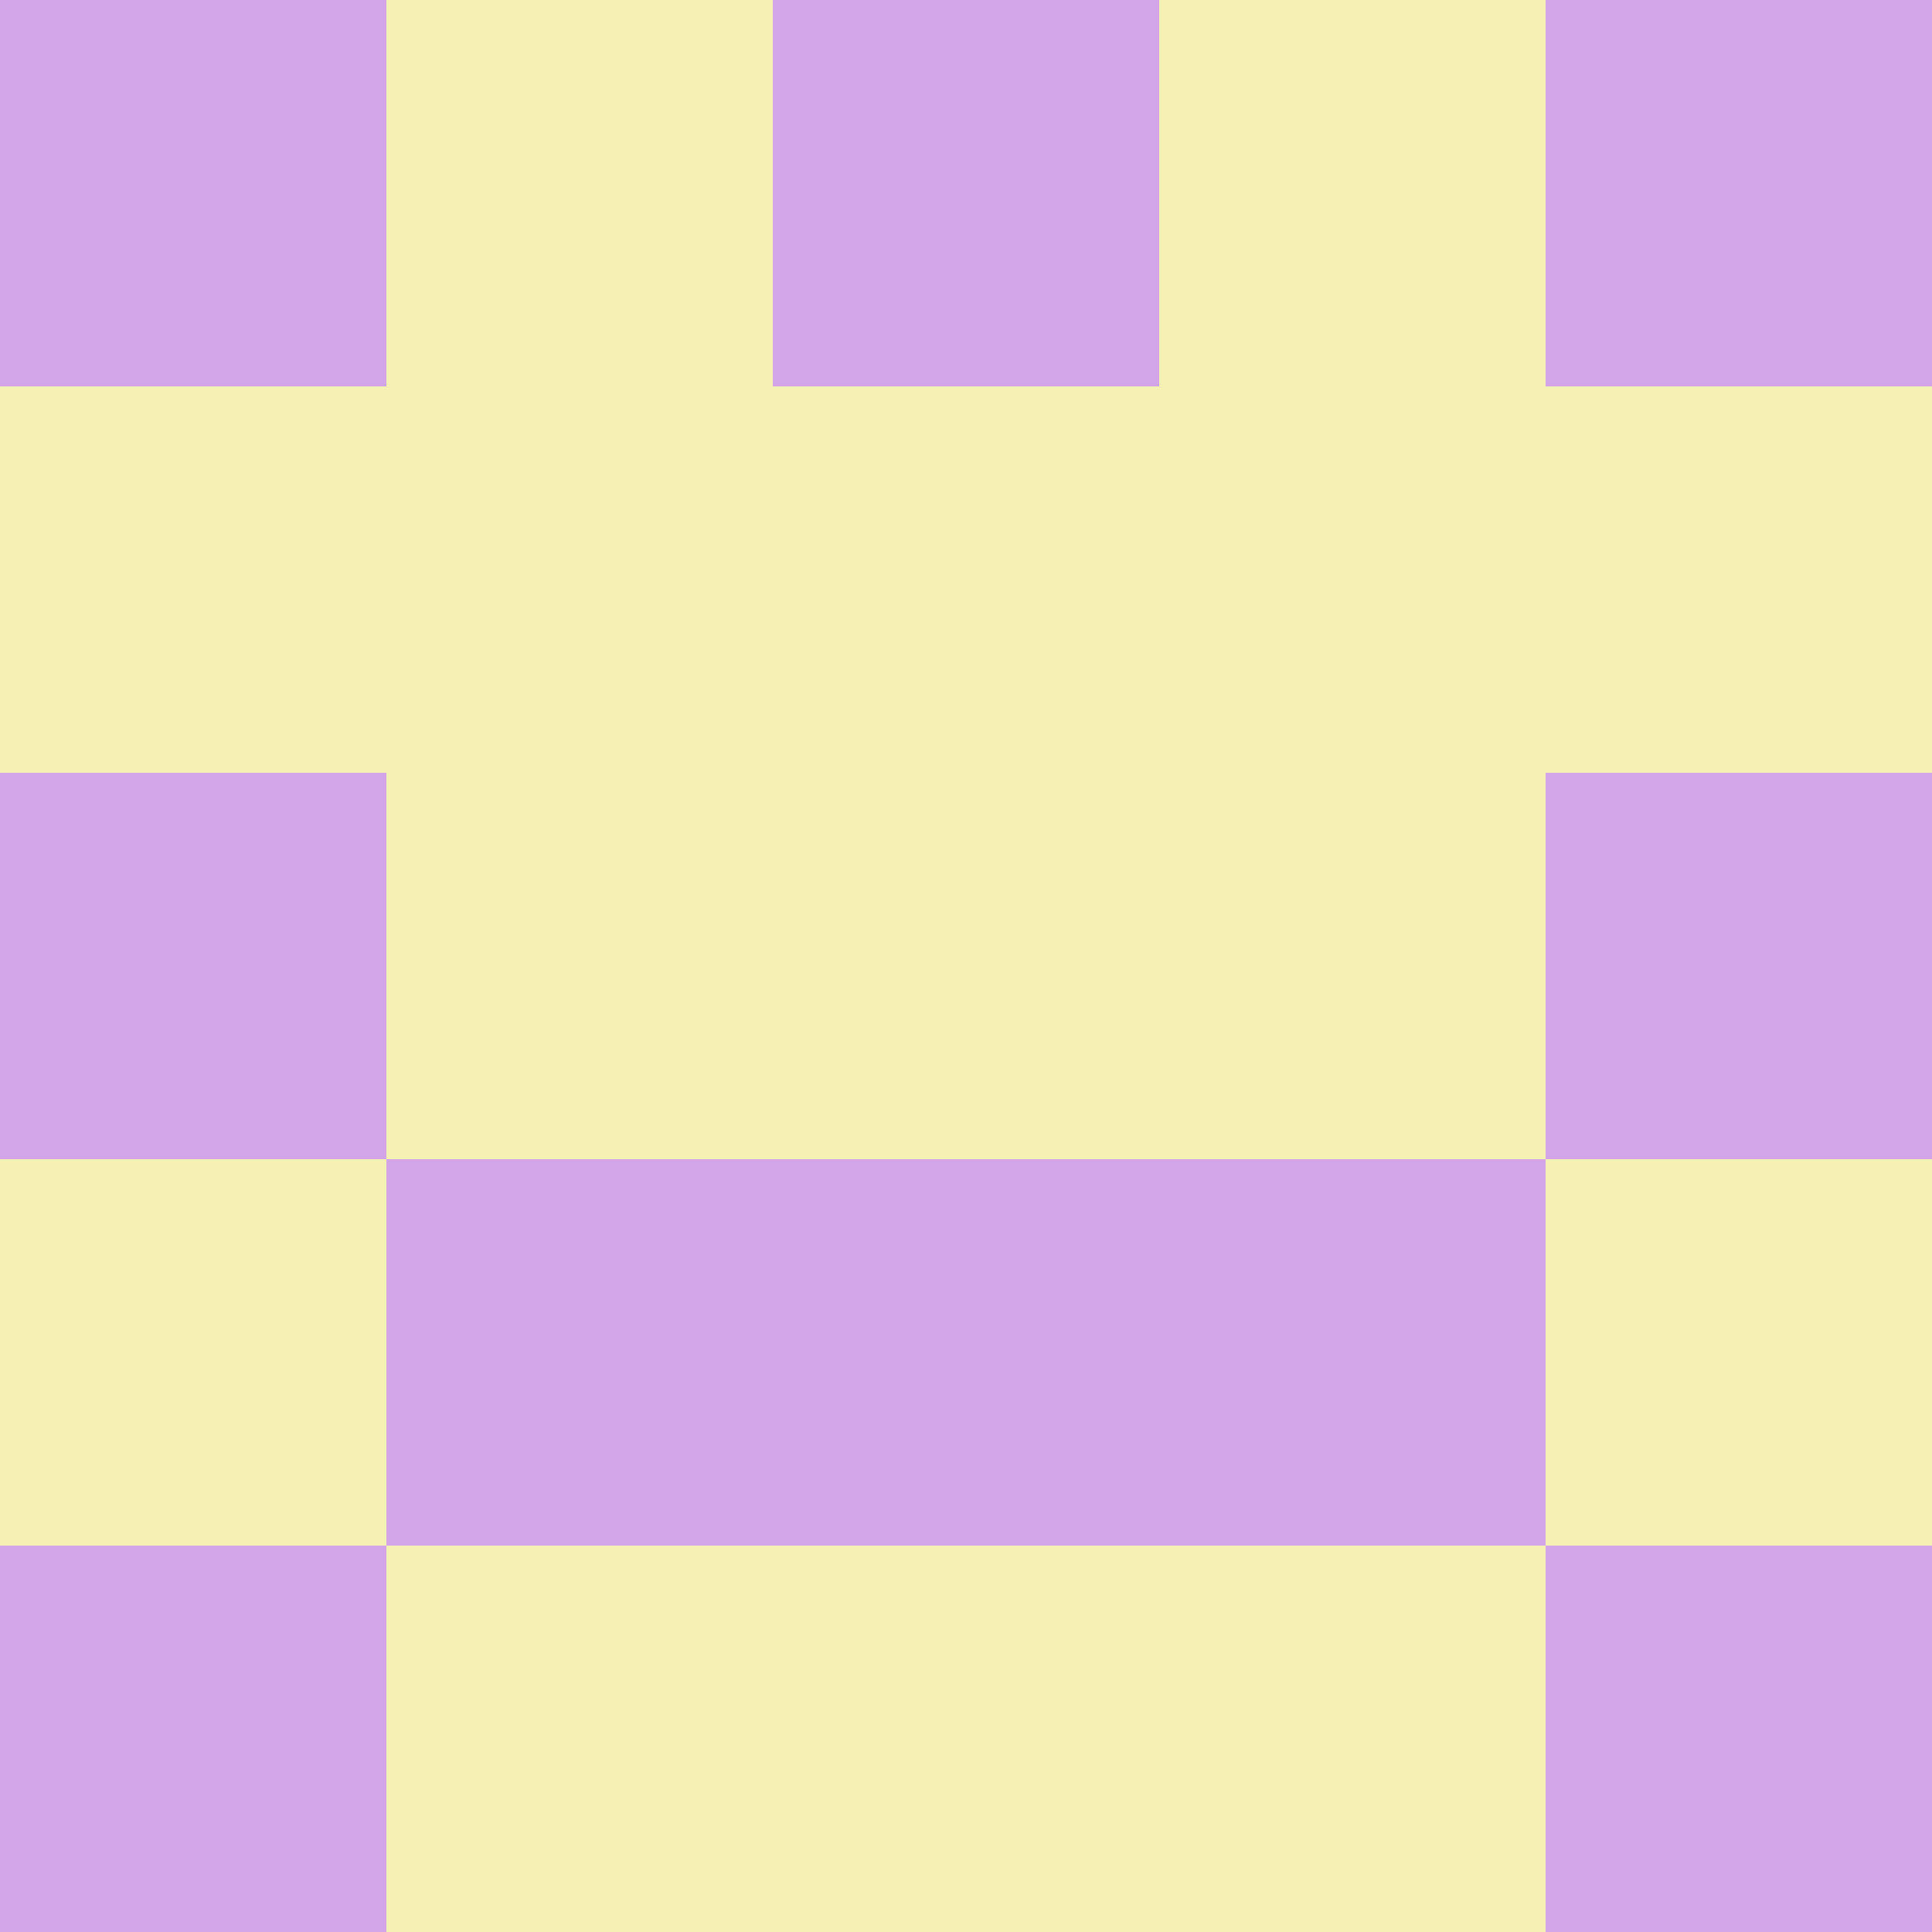 <?xml version="1.0" encoding="utf-8"?>
<!DOCTYPE svg PUBLIC "-//W3C//DTD SVG 20010904//EN"
        "http://www.w3.org/TR/2001/REC-SVG-20010904/DTD/svg10.dtd">

<svg viewBox="0 0 5 5"
     xmlns="http://www.w3.org/2000/svg"
     xmlns:xlink="http://www.w3.org/1999/xlink">

            <rect x="0" y="0" width="5" height="5" fill="#333333" stroke="none"/>

            <rect x ="0" y="0"
          width="1" height="1"
          fill="#D0A6E6"></rect>
        <rect x ="4" y="0"
          width="1" height="1"
          fill="#D0A6E6"></rect>
        <rect x ="1" y="0"
          width="1" height="1"
          fill="#F4F1B2"></rect>
        <rect x ="3" y="0"
          width="1" height="1"
          fill="#F4F1B2"></rect>
        <rect x ="2" y="0"
          width="1" height="1"
          fill="#D0A6E6"></rect>
                <rect x ="0" y="1"
          width="1" height="1"
          fill="#F4F1B2"></rect>
        <rect x ="4" y="1"
          width="1" height="1"
          fill="#F4F1B2"></rect>
        <rect x ="1" y="1"
          width="1" height="1"
          fill="#F4F1B2"></rect>
        <rect x ="3" y="1"
          width="1" height="1"
          fill="#F4F1B2"></rect>
        <rect x ="2" y="1"
          width="1" height="1"
          fill="#F4F1B2"></rect>
                <rect x ="0" y="2"
          width="1" height="1"
          fill="#D0A6E6"></rect>
        <rect x ="4" y="2"
          width="1" height="1"
          fill="#D0A6E6"></rect>
        <rect x ="1" y="2"
          width="1" height="1"
          fill="#F4F1B2"></rect>
        <rect x ="3" y="2"
          width="1" height="1"
          fill="#F4F1B2"></rect>
        <rect x ="2" y="2"
          width="1" height="1"
          fill="#F4F1B2"></rect>
                <rect x ="0" y="3"
          width="1" height="1"
          fill="#F4F1B2"></rect>
        <rect x ="4" y="3"
          width="1" height="1"
          fill="#F4F1B2"></rect>
        <rect x ="1" y="3"
          width="1" height="1"
          fill="#D0A6E6"></rect>
        <rect x ="3" y="3"
          width="1" height="1"
          fill="#D0A6E6"></rect>
        <rect x ="2" y="3"
          width="1" height="1"
          fill="#D0A6E6"></rect>
                <rect x ="0" y="4"
          width="1" height="1"
          fill="#D0A6E6"></rect>
        <rect x ="4" y="4"
          width="1" height="1"
          fill="#D0A6E6"></rect>
        <rect x ="1" y="4"
          width="1" height="1"
          fill="#F4F1B2"></rect>
        <rect x ="3" y="4"
          width="1" height="1"
          fill="#F4F1B2"></rect>
        <rect x ="2" y="4"
          width="1" height="1"
          fill="#F4F1B2"></rect>
        </svg>

